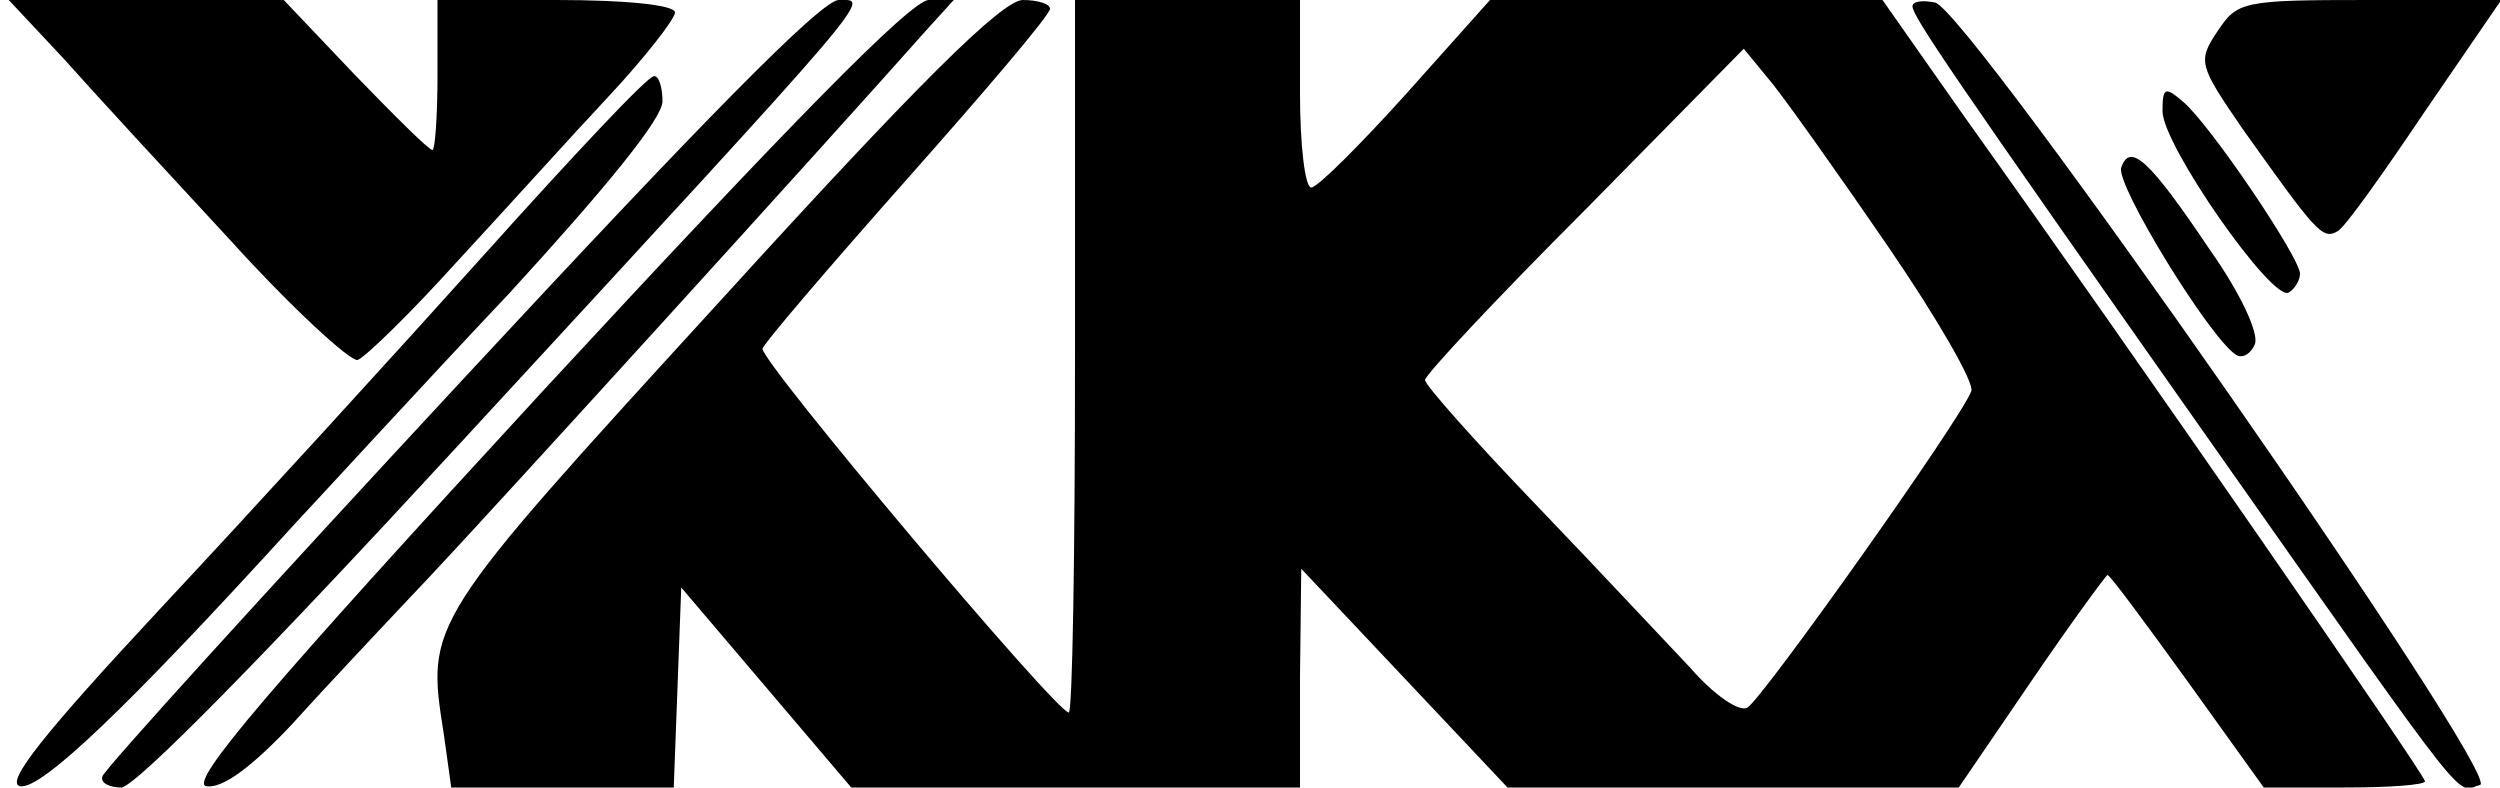 <?xml version="1.0" standalone="no"?>
<!DOCTYPE svg PUBLIC "-//W3C//DTD SVG 20010904//EN"
 "http://www.w3.org/TR/2001/REC-SVG-20010904/DTD/svg10.dtd">
<svg version="1.0" xmlns="http://www.w3.org/2000/svg"
 width="200pt" height="63pt" viewBox="0 0 200 63"
 preserveAspectRatio="xMidYMid meet">

<g transform="translate(0,63) scale(0.1,-0.1)"
fill="#000000" stroke="none">
<path d="M51 583 c24 -27 84 -92 134 -146 49 -54 95 -96 101 -95 6 2 42 37 79
78 38 41 92 101 122 133 29 31 53 62 53 67 0 6 -39 10 -95 10 l-95 0 0 -60 c0
-33 -2 -60 -4 -60 -3 0 -30 27 -62 60 l-57 60 -110 0 -110 0 44 -47z"/>
<path d="M368 324 c-156 -168 -285 -310 -286 -315 -2 -5 5 -9 15 -9 11 0 116
107 268 272 342 371 331 358 306 358 -14 0 -110 -98 -303 -306z"/>
<path d="M435 318 c-221 -240 -284 -314 -270 -317 13 -2 36 15 69 50 27 30 77
83 111 119 49 52 311 340 398 438 l20 22 -20 0 c-14 0 -111 -99 -308 -312z"/>
<path d="M575 388 c-235 -257 -234 -256 -220 -345 l6 -43 89 0 89 0 3 80 3 80
68 -80 68 -80 180 0 179 0 0 88 1 87 83 -88 82 -87 181 0 180 0 58 85 c32 47
60 85 61 85 2 0 30 -38 64 -85 l61 -85 65 0 c35 0 64 2 64 5 0 5 -233 342
-368 531 l-66 94 -157 0 -157 0 -67 -75 c-37 -41 -71 -75 -76 -75 -5 0 -9 34
-9 75 l0 75 -90 0 -90 0 0 -285 c0 -157 -2 -285 -5 -285 -10 0 -245 279 -245
291 0 3 52 64 115 135 63 71 115 132 115 137 0 4 -10 7 -22 7 -17 -1 -83 -66
-243 -242z m936 44 c39 -57 69 -109 66 -115 -8 -22 -167 -246 -179 -253 -6 -4
-26 9 -46 32 -20 21 -75 80 -124 131 -48 50 -88 95 -88 99 0 4 57 65 128 136
l127 129 23 -28 c12 -15 54 -74 93 -131z"/>
<path d="M1530 625 c0 -8 29 -51 243 -355 209 -297 191 -273 211 -268 20 4
-410 621 -436 626 -10 2 -18 1 -18 -3z"/>
<path d="M1774 605 c-16 -24 -15 -27 20 -78 59 -83 64 -89 76 -82 6 3 37 47
70 96 l61 89 -106 0 c-101 0 -105 -1 -121 -25z"/>
<path d="M388 427 c-70 -78 -186 -205 -258 -282 -96 -103 -126 -141 -114 -144
17 -3 86 63 219 209 28 30 105 114 173 186 76 83 122 139 122 153 0 11 -3 21
-7 20 -5 0 -65 -64 -135 -142z"/>
<path d="M1730 541 c0 -27 88 -153 101 -145 5 3 9 10 9 15 0 13 -73 121 -94
138 -14 12 -16 11 -16 -8z"/>
<path d="M1697 496 c-5 -13 71 -137 92 -150 5 -3 12 1 15 9 3 9 -12 41 -36 75
-49 73 -64 86 -71 66z"/>
</g>
</svg>
